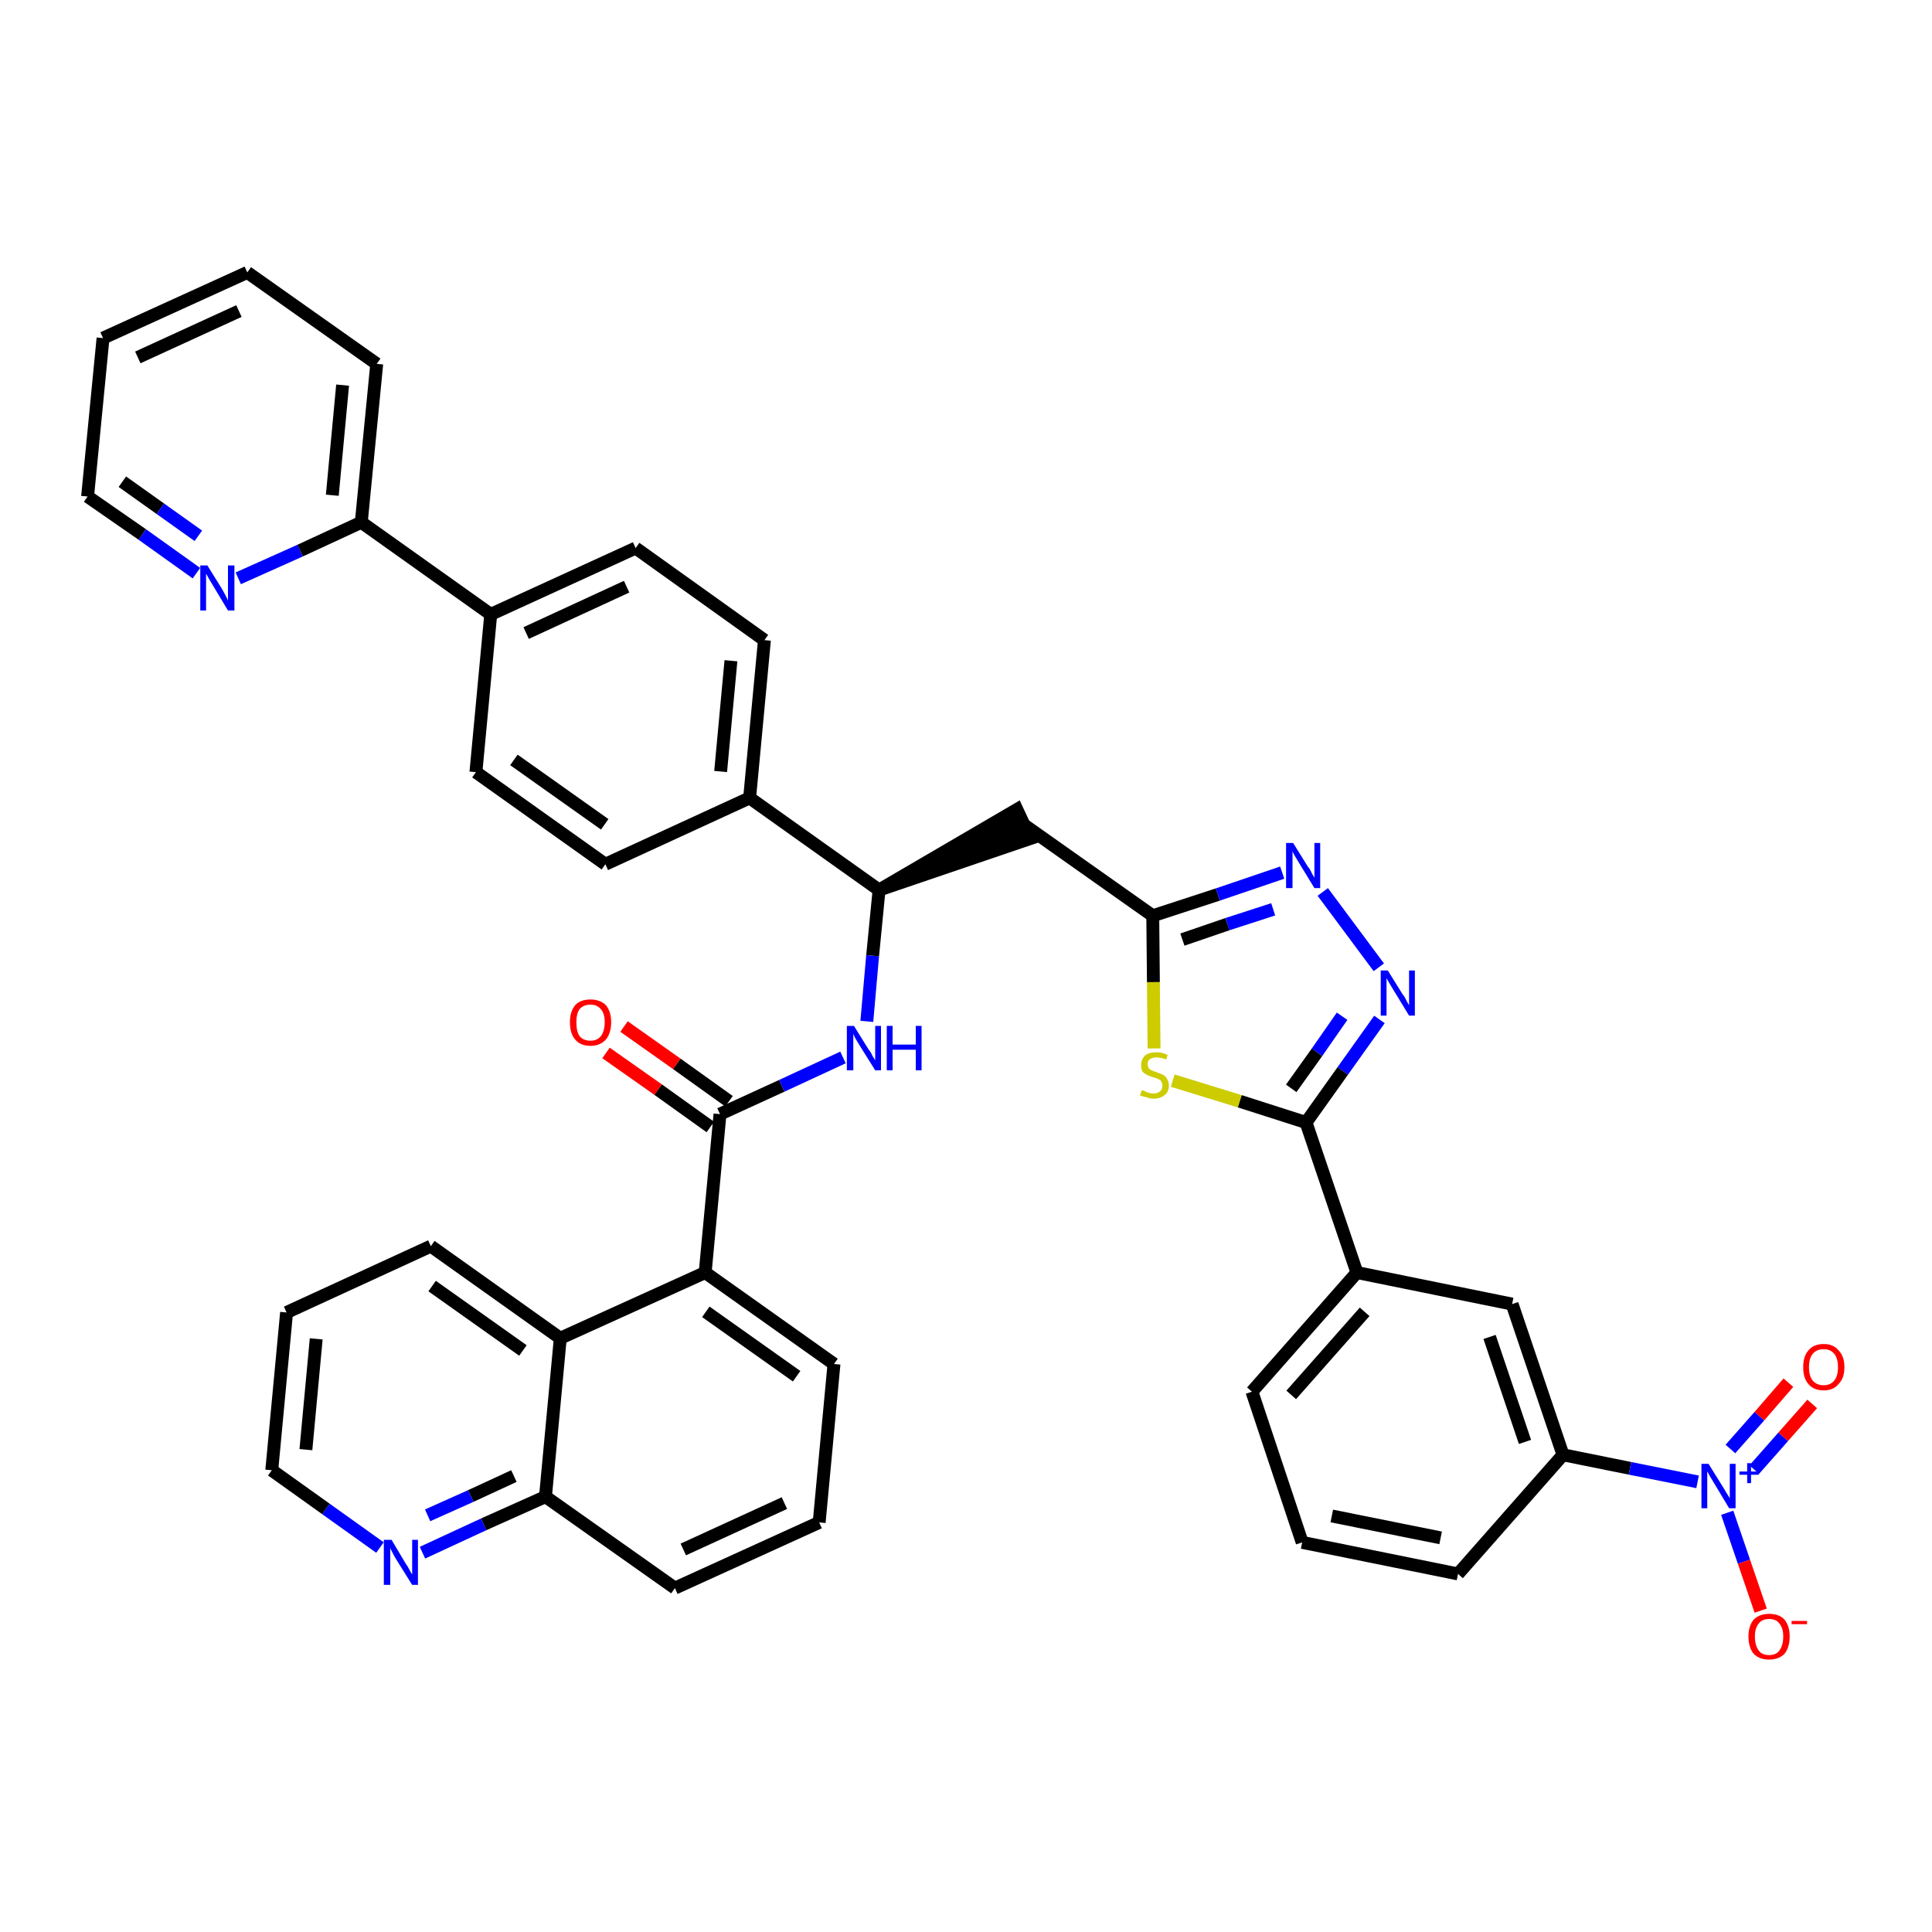 <?xml version='1.0' encoding='iso-8859-1'?>
<svg version='1.1' baseProfile='full'
              xmlns='http://www.w3.org/2000/svg'
                      xmlns:rdkit='http://www.rdkit.org/xml'
                      xmlns:xlink='http://www.w3.org/1999/xlink'
                  xml:space='preserve'
width='300px' height='300px' viewBox='0 0 300 300'>
<!-- END OF HEADER -->
<path class='bond-0 atom-0 atom-1' d='M 94.1,163.5 L 102.2,169.2' style='fill:none;fill-rule:evenodd;stroke:#FF0000;stroke-width:2.0px;stroke-linecap:butt;stroke-linejoin:miter;stroke-opacity:1' />
<path class='bond-0 atom-0 atom-1' d='M 102.2,169.2 L 110.3,175.0' style='fill:none;fill-rule:evenodd;stroke:#000000;stroke-width:2.0px;stroke-linecap:butt;stroke-linejoin:miter;stroke-opacity:1' />
<path class='bond-0 atom-0 atom-1' d='M 96.9,159.4 L 105.1,165.2' style='fill:none;fill-rule:evenodd;stroke:#FF0000;stroke-width:2.0px;stroke-linecap:butt;stroke-linejoin:miter;stroke-opacity:1' />
<path class='bond-0 atom-0 atom-1' d='M 105.1,165.2 L 113.2,171.0' style='fill:none;fill-rule:evenodd;stroke:#000000;stroke-width:2.0px;stroke-linecap:butt;stroke-linejoin:miter;stroke-opacity:1' />
<path class='bond-1 atom-1 atom-2' d='M 111.8,173.0 L 121.4,168.6' style='fill:none;fill-rule:evenodd;stroke:#000000;stroke-width:2.0px;stroke-linecap:butt;stroke-linejoin:miter;stroke-opacity:1' />
<path class='bond-1 atom-1 atom-2' d='M 121.4,168.6 L 130.9,164.2' style='fill:none;fill-rule:evenodd;stroke:#0000FF;stroke-width:2.0px;stroke-linecap:butt;stroke-linejoin:miter;stroke-opacity:1' />
<path class='bond-30 atom-1 atom-31' d='M 111.8,173.0 L 109.5,197.6' style='fill:none;fill-rule:evenodd;stroke:#000000;stroke-width:2.0px;stroke-linecap:butt;stroke-linejoin:miter;stroke-opacity:1' />
<path class='bond-2 atom-2 atom-3' d='M 134.6,158.6 L 135.5,148.4' style='fill:none;fill-rule:evenodd;stroke:#0000FF;stroke-width:2.0px;stroke-linecap:butt;stroke-linejoin:miter;stroke-opacity:1' />
<path class='bond-2 atom-2 atom-3' d='M 135.5,148.4 L 136.5,138.2' style='fill:none;fill-rule:evenodd;stroke:#000000;stroke-width:2.0px;stroke-linecap:butt;stroke-linejoin:miter;stroke-opacity:1' />
<path class='bond-3 atom-3 atom-4' d='M 136.5,138.2 L 160.0,130.2 L 157.9,125.7 Z' style='fill:#000000;fill-rule:evenodd;fill-opacity:1;stroke:#000000;stroke-width:2.0px;stroke-linecap:butt;stroke-linejoin:miter;stroke-opacity:1;' />
<path class='bond-18 atom-3 atom-19' d='M 136.5,138.2 L 116.4,123.9' style='fill:none;fill-rule:evenodd;stroke:#000000;stroke-width:2.0px;stroke-linecap:butt;stroke-linejoin:miter;stroke-opacity:1' />
<path class='bond-4 atom-4 atom-5' d='M 158.9,128.0 L 179.0,142.2' style='fill:none;fill-rule:evenodd;stroke:#000000;stroke-width:2.0px;stroke-linecap:butt;stroke-linejoin:miter;stroke-opacity:1' />
<path class='bond-5 atom-5 atom-6' d='M 179.0,142.2 L 189.1,138.9' style='fill:none;fill-rule:evenodd;stroke:#000000;stroke-width:2.0px;stroke-linecap:butt;stroke-linejoin:miter;stroke-opacity:1' />
<path class='bond-5 atom-5 atom-6' d='M 189.1,138.9 L 199.1,135.5' style='fill:none;fill-rule:evenodd;stroke:#0000FF;stroke-width:2.0px;stroke-linecap:butt;stroke-linejoin:miter;stroke-opacity:1' />
<path class='bond-5 atom-5 atom-6' d='M 183.6,145.9 L 190.6,143.5' style='fill:none;fill-rule:evenodd;stroke:#000000;stroke-width:2.0px;stroke-linecap:butt;stroke-linejoin:miter;stroke-opacity:1' />
<path class='bond-5 atom-5 atom-6' d='M 190.6,143.5 L 197.7,141.2' style='fill:none;fill-rule:evenodd;stroke:#0000FF;stroke-width:2.0px;stroke-linecap:butt;stroke-linejoin:miter;stroke-opacity:1' />
<path class='bond-40 atom-18 atom-5' d='M 179.2,162.8 L 179.1,152.5' style='fill:none;fill-rule:evenodd;stroke:#CCCC00;stroke-width:2.0px;stroke-linecap:butt;stroke-linejoin:miter;stroke-opacity:1' />
<path class='bond-40 atom-18 atom-5' d='M 179.1,152.5 L 179.0,142.2' style='fill:none;fill-rule:evenodd;stroke:#000000;stroke-width:2.0px;stroke-linecap:butt;stroke-linejoin:miter;stroke-opacity:1' />
<path class='bond-6 atom-6 atom-7' d='M 205.4,138.5 L 214.1,150.2' style='fill:none;fill-rule:evenodd;stroke:#0000FF;stroke-width:2.0px;stroke-linecap:butt;stroke-linejoin:miter;stroke-opacity:1' />
<path class='bond-7 atom-7 atom-8' d='M 214.2,158.3 L 208.5,166.3' style='fill:none;fill-rule:evenodd;stroke:#0000FF;stroke-width:2.0px;stroke-linecap:butt;stroke-linejoin:miter;stroke-opacity:1' />
<path class='bond-7 atom-7 atom-8' d='M 208.5,166.3 L 202.8,174.3' style='fill:none;fill-rule:evenodd;stroke:#000000;stroke-width:2.0px;stroke-linecap:butt;stroke-linejoin:miter;stroke-opacity:1' />
<path class='bond-7 atom-7 atom-8' d='M 208.4,157.8 L 204.5,163.4' style='fill:none;fill-rule:evenodd;stroke:#0000FF;stroke-width:2.0px;stroke-linecap:butt;stroke-linejoin:miter;stroke-opacity:1' />
<path class='bond-7 atom-7 atom-8' d='M 204.5,163.4 L 200.5,169.0' style='fill:none;fill-rule:evenodd;stroke:#000000;stroke-width:2.0px;stroke-linecap:butt;stroke-linejoin:miter;stroke-opacity:1' />
<path class='bond-8 atom-8 atom-9' d='M 202.8,174.3 L 210.7,197.6' style='fill:none;fill-rule:evenodd;stroke:#000000;stroke-width:2.0px;stroke-linecap:butt;stroke-linejoin:miter;stroke-opacity:1' />
<path class='bond-17 atom-8 atom-18' d='M 202.8,174.3 L 192.5,171.0' style='fill:none;fill-rule:evenodd;stroke:#000000;stroke-width:2.0px;stroke-linecap:butt;stroke-linejoin:miter;stroke-opacity:1' />
<path class='bond-17 atom-8 atom-18' d='M 192.5,171.0 L 182.1,167.8' style='fill:none;fill-rule:evenodd;stroke:#CCCC00;stroke-width:2.0px;stroke-linecap:butt;stroke-linejoin:miter;stroke-opacity:1' />
<path class='bond-9 atom-9 atom-10' d='M 210.7,197.6 L 194.4,216.1' style='fill:none;fill-rule:evenodd;stroke:#000000;stroke-width:2.0px;stroke-linecap:butt;stroke-linejoin:miter;stroke-opacity:1' />
<path class='bond-9 atom-9 atom-10' d='M 211.9,203.7 L 200.5,216.6' style='fill:none;fill-rule:evenodd;stroke:#000000;stroke-width:2.0px;stroke-linecap:butt;stroke-linejoin:miter;stroke-opacity:1' />
<path class='bond-43 atom-17 atom-9' d='M 234.8,202.5 L 210.7,197.6' style='fill:none;fill-rule:evenodd;stroke:#000000;stroke-width:2.0px;stroke-linecap:butt;stroke-linejoin:miter;stroke-opacity:1' />
<path class='bond-10 atom-10 atom-11' d='M 194.4,216.1 L 202.2,239.5' style='fill:none;fill-rule:evenodd;stroke:#000000;stroke-width:2.0px;stroke-linecap:butt;stroke-linejoin:miter;stroke-opacity:1' />
<path class='bond-11 atom-11 atom-12' d='M 202.2,239.5 L 226.4,244.4' style='fill:none;fill-rule:evenodd;stroke:#000000;stroke-width:2.0px;stroke-linecap:butt;stroke-linejoin:miter;stroke-opacity:1' />
<path class='bond-11 atom-11 atom-12' d='M 206.8,235.4 L 223.7,238.8' style='fill:none;fill-rule:evenodd;stroke:#000000;stroke-width:2.0px;stroke-linecap:butt;stroke-linejoin:miter;stroke-opacity:1' />
<path class='bond-12 atom-12 atom-13' d='M 226.4,244.4 L 242.7,225.9' style='fill:none;fill-rule:evenodd;stroke:#000000;stroke-width:2.0px;stroke-linecap:butt;stroke-linejoin:miter;stroke-opacity:1' />
<path class='bond-13 atom-13 atom-14' d='M 242.7,225.9 L 253.1,228.0' style='fill:none;fill-rule:evenodd;stroke:#000000;stroke-width:2.0px;stroke-linecap:butt;stroke-linejoin:miter;stroke-opacity:1' />
<path class='bond-13 atom-13 atom-14' d='M 253.1,228.0 L 263.6,230.1' style='fill:none;fill-rule:evenodd;stroke:#0000FF;stroke-width:2.0px;stroke-linecap:butt;stroke-linejoin:miter;stroke-opacity:1' />
<path class='bond-16 atom-13 atom-17' d='M 242.7,225.9 L 234.8,202.5' style='fill:none;fill-rule:evenodd;stroke:#000000;stroke-width:2.0px;stroke-linecap:butt;stroke-linejoin:miter;stroke-opacity:1' />
<path class='bond-16 atom-13 atom-17' d='M 236.8,223.9 L 231.3,207.6' style='fill:none;fill-rule:evenodd;stroke:#000000;stroke-width:2.0px;stroke-linecap:butt;stroke-linejoin:miter;stroke-opacity:1' />
<path class='bond-14 atom-14 atom-15' d='M 272.4,228.2 L 276.9,223.1' style='fill:none;fill-rule:evenodd;stroke:#0000FF;stroke-width:2.0px;stroke-linecap:butt;stroke-linejoin:miter;stroke-opacity:1' />
<path class='bond-14 atom-14 atom-15' d='M 276.9,223.1 L 281.4,218.0' style='fill:none;fill-rule:evenodd;stroke:#FF0000;stroke-width:2.0px;stroke-linecap:butt;stroke-linejoin:miter;stroke-opacity:1' />
<path class='bond-14 atom-14 atom-15' d='M 268.7,225.0 L 273.2,219.9' style='fill:none;fill-rule:evenodd;stroke:#0000FF;stroke-width:2.0px;stroke-linecap:butt;stroke-linejoin:miter;stroke-opacity:1' />
<path class='bond-14 atom-14 atom-15' d='M 273.2,219.9 L 277.7,214.7' style='fill:none;fill-rule:evenodd;stroke:#FF0000;stroke-width:2.0px;stroke-linecap:butt;stroke-linejoin:miter;stroke-opacity:1' />
<path class='bond-15 atom-14 atom-16' d='M 268.2,234.9 L 270.8,242.5' style='fill:none;fill-rule:evenodd;stroke:#0000FF;stroke-width:2.0px;stroke-linecap:butt;stroke-linejoin:miter;stroke-opacity:1' />
<path class='bond-15 atom-14 atom-16' d='M 270.8,242.5 L 273.4,250.1' style='fill:none;fill-rule:evenodd;stroke:#FF0000;stroke-width:2.0px;stroke-linecap:butt;stroke-linejoin:miter;stroke-opacity:1' />
<path class='bond-19 atom-19 atom-20' d='M 116.4,123.9 L 118.7,99.4' style='fill:none;fill-rule:evenodd;stroke:#000000;stroke-width:2.0px;stroke-linecap:butt;stroke-linejoin:miter;stroke-opacity:1' />
<path class='bond-19 atom-19 atom-20' d='M 111.9,119.8 L 113.5,102.6' style='fill:none;fill-rule:evenodd;stroke:#000000;stroke-width:2.0px;stroke-linecap:butt;stroke-linejoin:miter;stroke-opacity:1' />
<path class='bond-41 atom-30 atom-19' d='M 94.0,134.2 L 116.4,123.9' style='fill:none;fill-rule:evenodd;stroke:#000000;stroke-width:2.0px;stroke-linecap:butt;stroke-linejoin:miter;stroke-opacity:1' />
<path class='bond-20 atom-20 atom-21' d='M 118.7,99.4 L 98.7,85.1' style='fill:none;fill-rule:evenodd;stroke:#000000;stroke-width:2.0px;stroke-linecap:butt;stroke-linejoin:miter;stroke-opacity:1' />
<path class='bond-21 atom-21 atom-22' d='M 98.7,85.1 L 76.2,95.4' style='fill:none;fill-rule:evenodd;stroke:#000000;stroke-width:2.0px;stroke-linecap:butt;stroke-linejoin:miter;stroke-opacity:1' />
<path class='bond-21 atom-21 atom-22' d='M 97.3,91.1 L 81.7,98.3' style='fill:none;fill-rule:evenodd;stroke:#000000;stroke-width:2.0px;stroke-linecap:butt;stroke-linejoin:miter;stroke-opacity:1' />
<path class='bond-22 atom-22 atom-23' d='M 76.2,95.4 L 56.1,81.1' style='fill:none;fill-rule:evenodd;stroke:#000000;stroke-width:2.0px;stroke-linecap:butt;stroke-linejoin:miter;stroke-opacity:1' />
<path class='bond-28 atom-22 atom-29' d='M 76.2,95.4 L 73.9,119.9' style='fill:none;fill-rule:evenodd;stroke:#000000;stroke-width:2.0px;stroke-linecap:butt;stroke-linejoin:miter;stroke-opacity:1' />
<path class='bond-23 atom-23 atom-24' d='M 56.1,81.1 L 58.5,56.5' style='fill:none;fill-rule:evenodd;stroke:#000000;stroke-width:2.0px;stroke-linecap:butt;stroke-linejoin:miter;stroke-opacity:1' />
<path class='bond-23 atom-23 atom-24' d='M 51.6,76.9 L 53.2,59.8' style='fill:none;fill-rule:evenodd;stroke:#000000;stroke-width:2.0px;stroke-linecap:butt;stroke-linejoin:miter;stroke-opacity:1' />
<path class='bond-44 atom-28 atom-23' d='M 37.0,89.8 L 46.6,85.5' style='fill:none;fill-rule:evenodd;stroke:#0000FF;stroke-width:2.0px;stroke-linecap:butt;stroke-linejoin:miter;stroke-opacity:1' />
<path class='bond-44 atom-28 atom-23' d='M 46.6,85.5 L 56.1,81.1' style='fill:none;fill-rule:evenodd;stroke:#000000;stroke-width:2.0px;stroke-linecap:butt;stroke-linejoin:miter;stroke-opacity:1' />
<path class='bond-24 atom-24 atom-25' d='M 58.5,56.5 L 38.4,42.3' style='fill:none;fill-rule:evenodd;stroke:#000000;stroke-width:2.0px;stroke-linecap:butt;stroke-linejoin:miter;stroke-opacity:1' />
<path class='bond-25 atom-25 atom-26' d='M 38.4,42.3 L 16.0,52.5' style='fill:none;fill-rule:evenodd;stroke:#000000;stroke-width:2.0px;stroke-linecap:butt;stroke-linejoin:miter;stroke-opacity:1' />
<path class='bond-25 atom-25 atom-26' d='M 37.1,48.3 L 21.4,55.5' style='fill:none;fill-rule:evenodd;stroke:#000000;stroke-width:2.0px;stroke-linecap:butt;stroke-linejoin:miter;stroke-opacity:1' />
<path class='bond-26 atom-26 atom-27' d='M 16.0,52.5 L 13.6,77.1' style='fill:none;fill-rule:evenodd;stroke:#000000;stroke-width:2.0px;stroke-linecap:butt;stroke-linejoin:miter;stroke-opacity:1' />
<path class='bond-27 atom-27 atom-28' d='M 13.6,77.1 L 22.1,83.0' style='fill:none;fill-rule:evenodd;stroke:#000000;stroke-width:2.0px;stroke-linecap:butt;stroke-linejoin:miter;stroke-opacity:1' />
<path class='bond-27 atom-27 atom-28' d='M 22.1,83.0 L 30.5,89.0' style='fill:none;fill-rule:evenodd;stroke:#0000FF;stroke-width:2.0px;stroke-linecap:butt;stroke-linejoin:miter;stroke-opacity:1' />
<path class='bond-27 atom-27 atom-28' d='M 19.0,74.8 L 24.9,79.0' style='fill:none;fill-rule:evenodd;stroke:#000000;stroke-width:2.0px;stroke-linecap:butt;stroke-linejoin:miter;stroke-opacity:1' />
<path class='bond-27 atom-27 atom-28' d='M 24.9,79.0 L 30.8,83.2' style='fill:none;fill-rule:evenodd;stroke:#0000FF;stroke-width:2.0px;stroke-linecap:butt;stroke-linejoin:miter;stroke-opacity:1' />
<path class='bond-29 atom-29 atom-30' d='M 73.9,119.9 L 94.0,134.2' style='fill:none;fill-rule:evenodd;stroke:#000000;stroke-width:2.0px;stroke-linecap:butt;stroke-linejoin:miter;stroke-opacity:1' />
<path class='bond-29 atom-29 atom-30' d='M 79.8,118.0 L 93.9,128.0' style='fill:none;fill-rule:evenodd;stroke:#000000;stroke-width:2.0px;stroke-linecap:butt;stroke-linejoin:miter;stroke-opacity:1' />
<path class='bond-31 atom-31 atom-32' d='M 109.5,197.6 L 129.5,211.8' style='fill:none;fill-rule:evenodd;stroke:#000000;stroke-width:2.0px;stroke-linecap:butt;stroke-linejoin:miter;stroke-opacity:1' />
<path class='bond-31 atom-31 atom-32' d='M 109.6,203.7 L 123.7,213.7' style='fill:none;fill-rule:evenodd;stroke:#000000;stroke-width:2.0px;stroke-linecap:butt;stroke-linejoin:miter;stroke-opacity:1' />
<path class='bond-42 atom-40 atom-31' d='M 87.0,207.8 L 109.5,197.6' style='fill:none;fill-rule:evenodd;stroke:#000000;stroke-width:2.0px;stroke-linecap:butt;stroke-linejoin:miter;stroke-opacity:1' />
<path class='bond-32 atom-32 atom-33' d='M 129.5,211.8 L 127.2,236.4' style='fill:none;fill-rule:evenodd;stroke:#000000;stroke-width:2.0px;stroke-linecap:butt;stroke-linejoin:miter;stroke-opacity:1' />
<path class='bond-33 atom-33 atom-34' d='M 127.2,236.4 L 104.8,246.6' style='fill:none;fill-rule:evenodd;stroke:#000000;stroke-width:2.0px;stroke-linecap:butt;stroke-linejoin:miter;stroke-opacity:1' />
<path class='bond-33 atom-33 atom-34' d='M 121.8,233.4 L 106.1,240.6' style='fill:none;fill-rule:evenodd;stroke:#000000;stroke-width:2.0px;stroke-linecap:butt;stroke-linejoin:miter;stroke-opacity:1' />
<path class='bond-34 atom-34 atom-35' d='M 104.8,246.6 L 84.7,232.4' style='fill:none;fill-rule:evenodd;stroke:#000000;stroke-width:2.0px;stroke-linecap:butt;stroke-linejoin:miter;stroke-opacity:1' />
<path class='bond-35 atom-35 atom-36' d='M 84.7,232.4 L 75.1,236.7' style='fill:none;fill-rule:evenodd;stroke:#000000;stroke-width:2.0px;stroke-linecap:butt;stroke-linejoin:miter;stroke-opacity:1' />
<path class='bond-35 atom-35 atom-36' d='M 75.1,236.7 L 65.6,241.1' style='fill:none;fill-rule:evenodd;stroke:#0000FF;stroke-width:2.0px;stroke-linecap:butt;stroke-linejoin:miter;stroke-opacity:1' />
<path class='bond-35 atom-35 atom-36' d='M 79.8,229.2 L 73.1,232.3' style='fill:none;fill-rule:evenodd;stroke:#000000;stroke-width:2.0px;stroke-linecap:butt;stroke-linejoin:miter;stroke-opacity:1' />
<path class='bond-35 atom-35 atom-36' d='M 73.1,232.3 L 66.4,235.3' style='fill:none;fill-rule:evenodd;stroke:#0000FF;stroke-width:2.0px;stroke-linecap:butt;stroke-linejoin:miter;stroke-opacity:1' />
<path class='bond-45 atom-40 atom-35' d='M 87.0,207.8 L 84.7,232.4' style='fill:none;fill-rule:evenodd;stroke:#000000;stroke-width:2.0px;stroke-linecap:butt;stroke-linejoin:miter;stroke-opacity:1' />
<path class='bond-36 atom-36 atom-37' d='M 59.0,240.3 L 50.6,234.3' style='fill:none;fill-rule:evenodd;stroke:#0000FF;stroke-width:2.0px;stroke-linecap:butt;stroke-linejoin:miter;stroke-opacity:1' />
<path class='bond-36 atom-36 atom-37' d='M 50.6,234.3 L 42.2,228.3' style='fill:none;fill-rule:evenodd;stroke:#000000;stroke-width:2.0px;stroke-linecap:butt;stroke-linejoin:miter;stroke-opacity:1' />
<path class='bond-37 atom-37 atom-38' d='M 42.2,228.3 L 44.5,203.8' style='fill:none;fill-rule:evenodd;stroke:#000000;stroke-width:2.0px;stroke-linecap:butt;stroke-linejoin:miter;stroke-opacity:1' />
<path class='bond-37 atom-37 atom-38' d='M 47.5,225.1 L 49.1,207.9' style='fill:none;fill-rule:evenodd;stroke:#000000;stroke-width:2.0px;stroke-linecap:butt;stroke-linejoin:miter;stroke-opacity:1' />
<path class='bond-38 atom-38 atom-39' d='M 44.5,203.8 L 66.9,193.5' style='fill:none;fill-rule:evenodd;stroke:#000000;stroke-width:2.0px;stroke-linecap:butt;stroke-linejoin:miter;stroke-opacity:1' />
<path class='bond-39 atom-39 atom-40' d='M 66.9,193.5 L 87.0,207.8' style='fill:none;fill-rule:evenodd;stroke:#000000;stroke-width:2.0px;stroke-linecap:butt;stroke-linejoin:miter;stroke-opacity:1' />
<path class='bond-39 atom-39 atom-40' d='M 67.1,199.7 L 81.2,209.7' style='fill:none;fill-rule:evenodd;stroke:#000000;stroke-width:2.0px;stroke-linecap:butt;stroke-linejoin:miter;stroke-opacity:1' />
<path  class='atom-0' d='M 88.5 158.7
Q 88.5 157.1, 89.3 156.1
Q 90.1 155.2, 91.7 155.2
Q 93.2 155.2, 94.1 156.1
Q 94.9 157.1, 94.9 158.7
Q 94.9 160.4, 94.1 161.4
Q 93.2 162.4, 91.7 162.4
Q 90.1 162.4, 89.3 161.4
Q 88.5 160.5, 88.5 158.7
M 91.7 161.6
Q 92.7 161.6, 93.3 160.9
Q 93.9 160.1, 93.9 158.7
Q 93.9 157.4, 93.3 156.7
Q 92.7 156.0, 91.7 156.0
Q 90.6 156.0, 90.0 156.7
Q 89.5 157.4, 89.5 158.7
Q 89.5 160.2, 90.0 160.9
Q 90.6 161.6, 91.7 161.6
' fill='#FF0000'/>
<path  class='atom-2' d='M 132.6 159.3
L 134.9 163.0
Q 135.2 163.3, 135.5 164.0
Q 135.9 164.6, 135.9 164.7
L 135.9 159.3
L 136.8 159.3
L 136.8 166.2
L 135.9 166.2
L 133.4 162.2
Q 133.1 161.7, 132.8 161.2
Q 132.5 160.6, 132.5 160.5
L 132.5 166.2
L 131.5 166.2
L 131.5 159.3
L 132.6 159.3
' fill='#0000FF'/>
<path  class='atom-2' d='M 137.7 159.3
L 138.6 159.3
L 138.6 162.2
L 142.2 162.2
L 142.2 159.3
L 143.1 159.3
L 143.1 166.2
L 142.2 166.2
L 142.2 163.0
L 138.6 163.0
L 138.6 166.2
L 137.7 166.2
L 137.7 159.3
' fill='#0000FF'/>
<path  class='atom-6' d='M 200.8 130.9
L 203.1 134.6
Q 203.4 134.9, 203.7 135.6
Q 204.1 136.3, 204.1 136.3
L 204.1 130.9
L 205.0 130.9
L 205.0 137.9
L 204.1 137.9
L 201.6 133.8
Q 201.3 133.3, 201.0 132.8
Q 200.7 132.3, 200.7 132.1
L 200.7 137.9
L 199.7 137.9
L 199.7 130.9
L 200.8 130.9
' fill='#0000FF'/>
<path  class='atom-7' d='M 215.5 150.7
L 217.8 154.4
Q 218.1 154.7, 218.4 155.4
Q 218.8 156.1, 218.8 156.1
L 218.8 150.7
L 219.7 150.7
L 219.7 157.7
L 218.8 157.7
L 216.3 153.6
Q 216.0 153.1, 215.7 152.6
Q 215.4 152.1, 215.3 151.9
L 215.3 157.7
L 214.4 157.7
L 214.4 150.7
L 215.5 150.7
' fill='#0000FF'/>
<path  class='atom-14' d='M 265.3 227.3
L 267.6 231.0
Q 267.8 231.3, 268.2 232.0
Q 268.6 232.6, 268.6 232.7
L 268.6 227.3
L 269.5 227.3
L 269.5 234.2
L 268.5 234.2
L 266.1 230.2
Q 265.8 229.7, 265.5 229.2
Q 265.2 228.6, 265.1 228.5
L 265.1 234.2
L 264.2 234.2
L 264.2 227.3
L 265.3 227.3
' fill='#0000FF'/>
<path  class='atom-14' d='M 270.1 228.5
L 271.3 228.5
L 271.3 227.2
L 271.9 227.2
L 271.9 228.5
L 273.1 228.5
L 273.1 229.0
L 271.9 229.0
L 271.9 230.3
L 271.3 230.3
L 271.3 229.0
L 270.1 229.0
L 270.1 228.5
' fill='#0000FF'/>
<path  class='atom-15' d='M 280.0 212.3
Q 280.0 210.6, 280.8 209.7
Q 281.6 208.7, 283.2 208.7
Q 284.7 208.7, 285.5 209.7
Q 286.4 210.6, 286.4 212.3
Q 286.4 214.0, 285.5 214.9
Q 284.7 215.9, 283.2 215.9
Q 281.6 215.9, 280.8 214.9
Q 280.0 214.0, 280.0 212.3
M 283.2 215.1
Q 284.2 215.1, 284.8 214.4
Q 285.4 213.7, 285.4 212.3
Q 285.4 210.9, 284.8 210.2
Q 284.2 209.5, 283.2 209.5
Q 282.1 209.5, 281.5 210.2
Q 280.9 210.9, 280.9 212.3
Q 280.9 213.7, 281.5 214.4
Q 282.1 215.1, 283.2 215.1
' fill='#FF0000'/>
<path  class='atom-16' d='M 271.5 254.1
Q 271.5 252.5, 272.3 251.5
Q 273.2 250.6, 274.7 250.6
Q 276.3 250.6, 277.1 251.5
Q 277.9 252.5, 277.9 254.1
Q 277.9 255.8, 277.1 256.8
Q 276.2 257.7, 274.7 257.7
Q 273.2 257.7, 272.3 256.8
Q 271.5 255.8, 271.5 254.1
M 274.7 257.0
Q 275.8 257.0, 276.3 256.3
Q 276.9 255.5, 276.9 254.1
Q 276.9 252.8, 276.3 252.1
Q 275.8 251.4, 274.7 251.4
Q 273.6 251.4, 273.1 252.1
Q 272.5 252.8, 272.5 254.1
Q 272.5 255.5, 273.1 256.3
Q 273.6 257.0, 274.7 257.0
' fill='#FF0000'/>
<path  class='atom-16' d='M 278.2 251.7
L 280.6 251.7
L 280.6 252.2
L 278.2 252.2
L 278.2 251.7
' fill='#FF0000'/>
<path  class='atom-18' d='M 177.3 169.3
Q 177.4 169.3, 177.7 169.4
Q 178.0 169.6, 178.4 169.7
Q 178.8 169.8, 179.1 169.8
Q 179.8 169.8, 180.2 169.4
Q 180.5 169.1, 180.5 168.6
Q 180.5 168.2, 180.3 167.9
Q 180.2 167.7, 179.9 167.6
Q 179.6 167.4, 179.1 167.3
Q 178.5 167.1, 178.1 166.9
Q 177.7 166.7, 177.4 166.4
Q 177.2 166.0, 177.2 165.4
Q 177.2 164.5, 177.8 163.9
Q 178.4 163.4, 179.6 163.4
Q 180.4 163.4, 181.3 163.8
L 181.1 164.5
Q 180.2 164.2, 179.6 164.2
Q 178.9 164.2, 178.5 164.5
Q 178.2 164.8, 178.2 165.2
Q 178.2 165.6, 178.4 165.9
Q 178.6 166.1, 178.8 166.2
Q 179.1 166.3, 179.6 166.5
Q 180.2 166.7, 180.6 166.9
Q 181.0 167.1, 181.2 167.5
Q 181.5 167.9, 181.5 168.6
Q 181.5 169.5, 180.9 170.0
Q 180.2 170.6, 179.2 170.6
Q 178.5 170.6, 178.1 170.4
Q 177.6 170.3, 177.0 170.1
L 177.3 169.3
' fill='#CCCC00'/>
<path  class='atom-28' d='M 32.2 87.8
L 34.5 91.5
Q 34.7 91.9, 35.1 92.6
Q 35.4 93.2, 35.4 93.3
L 35.4 87.8
L 36.4 87.8
L 36.4 94.8
L 35.4 94.8
L 33.0 90.8
Q 32.7 90.3, 32.4 89.8
Q 32.1 89.2, 32.0 89.1
L 32.0 94.8
L 31.1 94.8
L 31.1 87.8
L 32.2 87.8
' fill='#0000FF'/>
<path  class='atom-36' d='M 60.8 239.1
L 63.0 242.8
Q 63.3 243.2, 63.6 243.8
Q 64.0 244.5, 64.0 244.5
L 64.0 239.1
L 64.9 239.1
L 64.9 246.1
L 64.0 246.1
L 61.5 242.1
Q 61.2 241.6, 60.9 241.0
Q 60.6 240.5, 60.6 240.3
L 60.6 246.1
L 59.6 246.1
L 59.6 239.1
L 60.8 239.1
' fill='#0000FF'/>
</svg>
